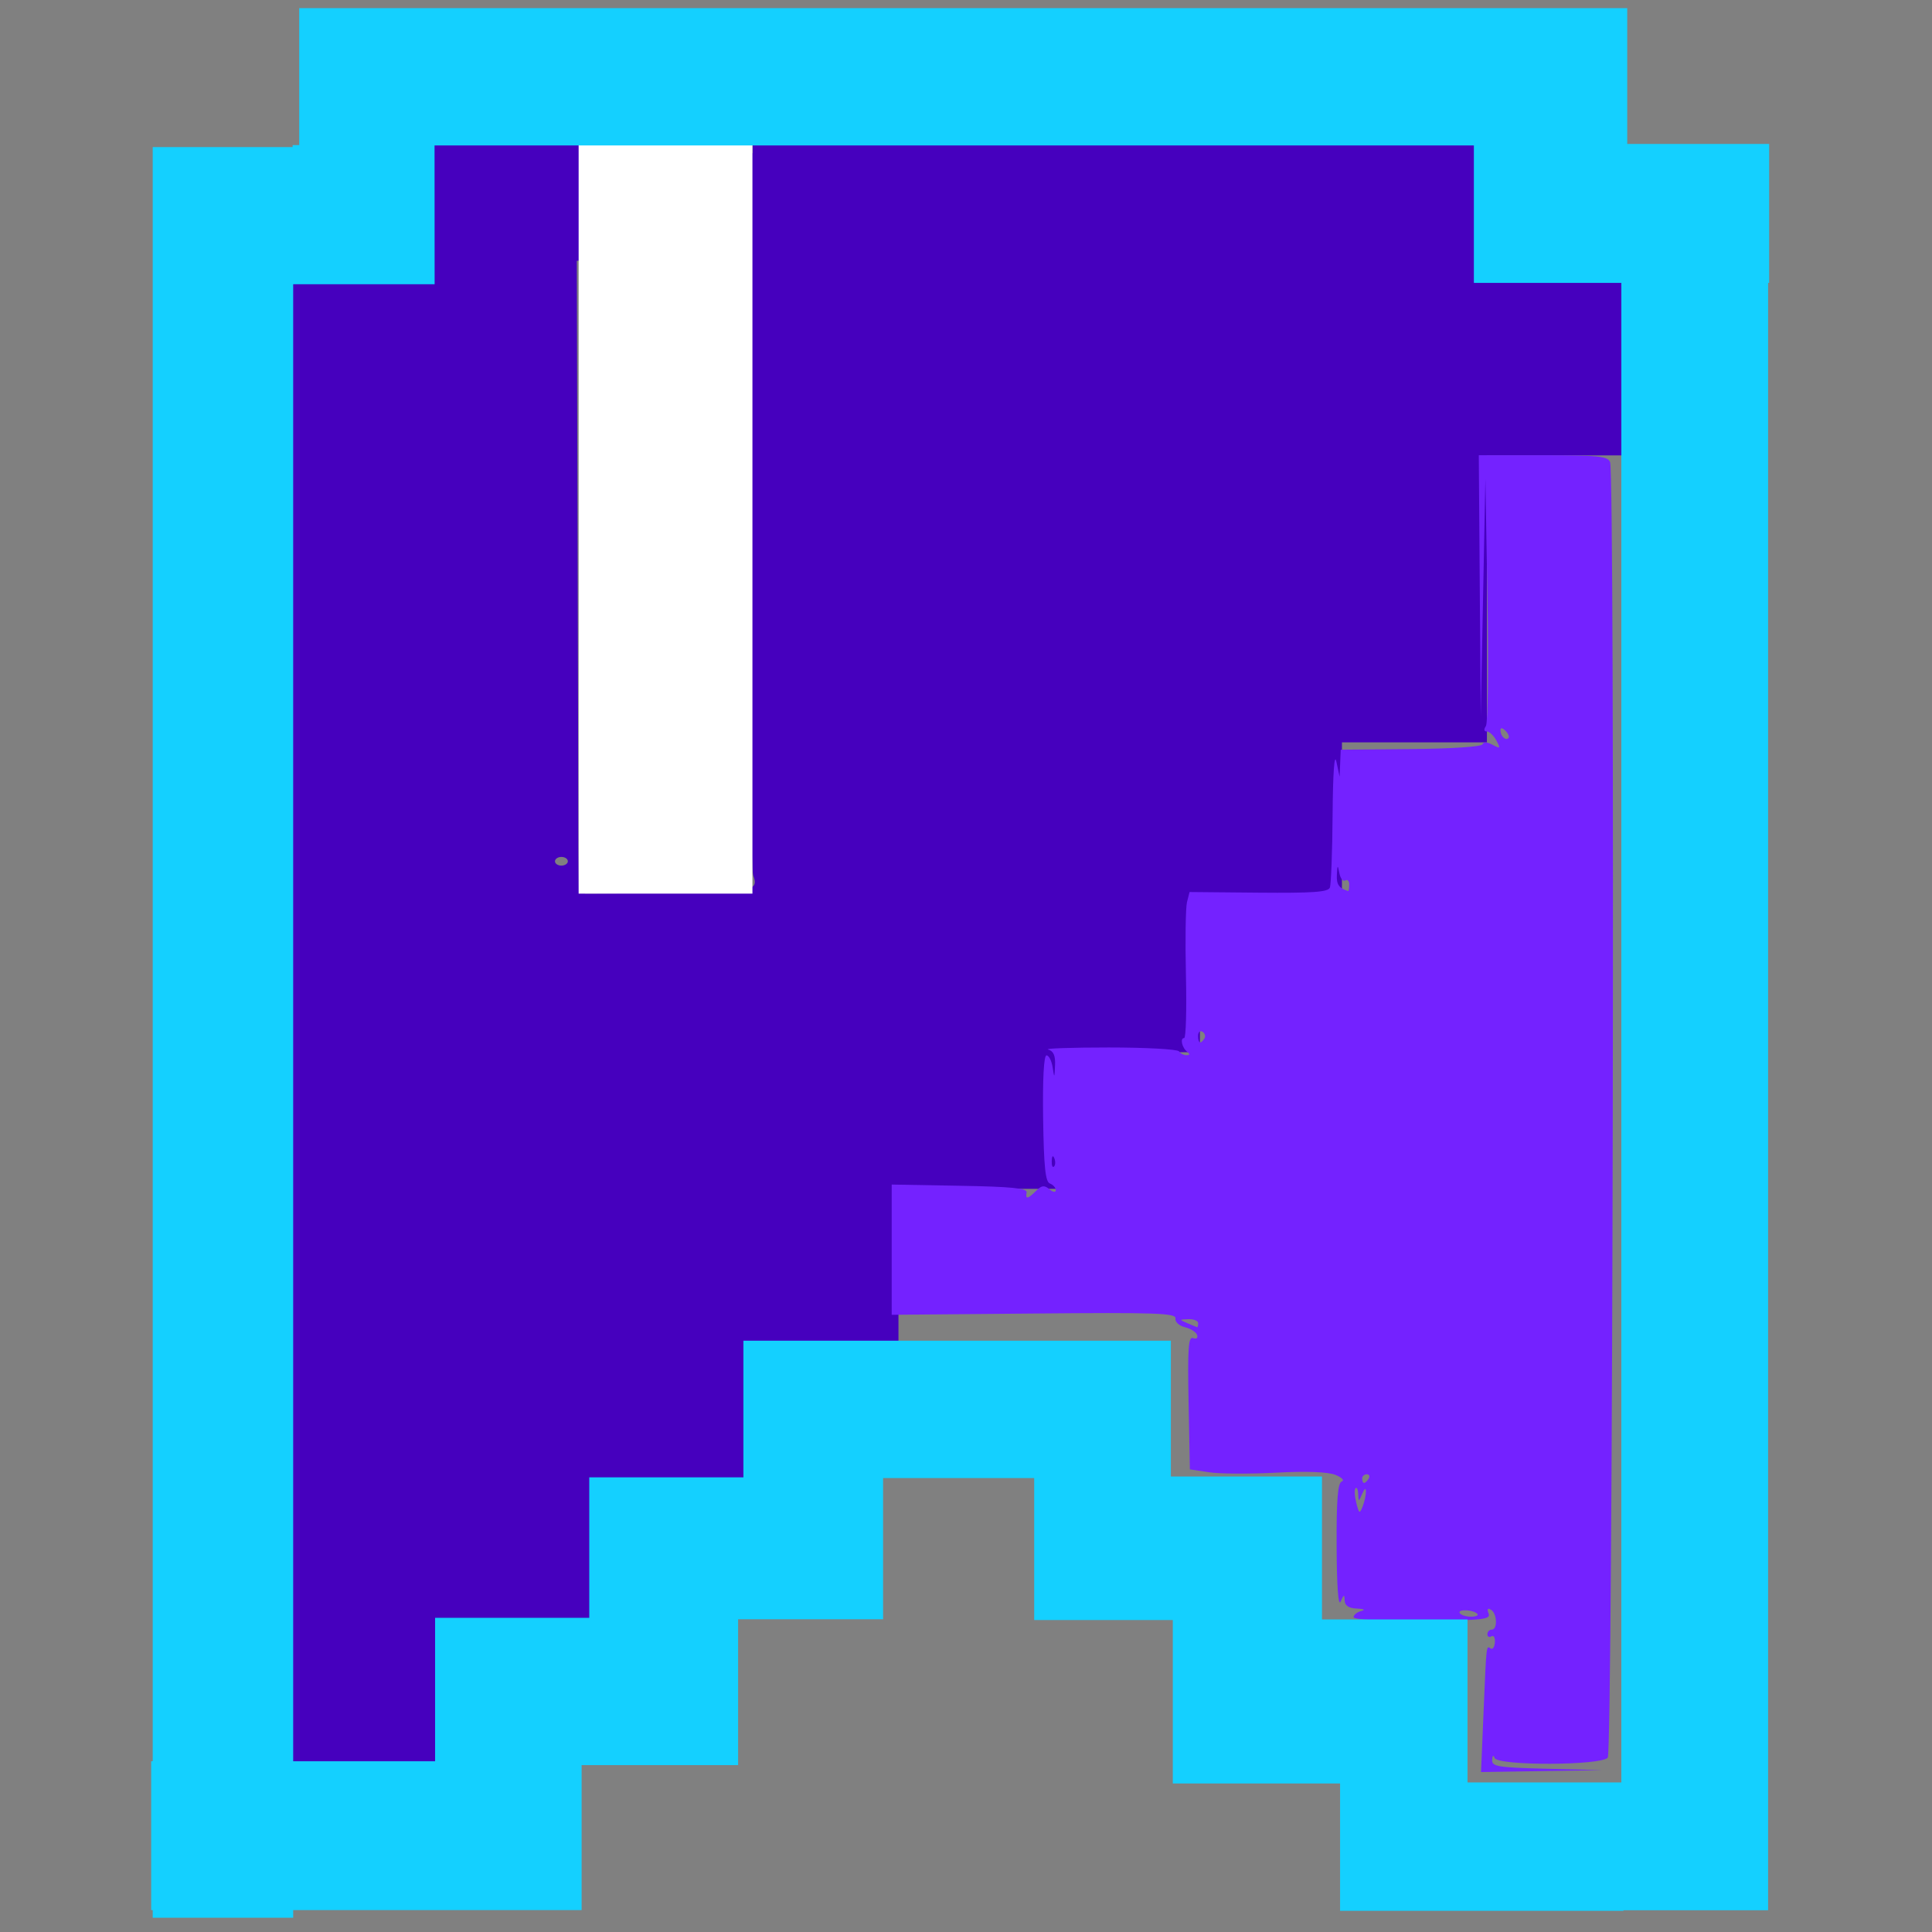 <?xml version="1.0" encoding="UTF-8" standalone="no"?>
<!-- Uploaded to: SVG Repo, www.svgrepo.com, Generator: SVG Repo Mixer Tools -->

<svg
   width="800px"
   height="800px"
   viewBox="0 0 24 24"
   fill="none"
   version="1.1"
   id="svg1"
   sodipodi:docname="folder-otherbookmarks.svg"
   inkscape:version="1.3.2 (091e20e, 2023-11-25, custom)"
   xml:space="preserve"
   xmlns:inkscape="http://www.inkscape.org/namespaces/inkscape"
   xmlns:sodipodi="http://sodipodi.sourceforge.net/DTD/sodipodi-0.dtd"
   xmlns="http://www.w3.org/2000/svg"
   xmlns:svg="http://www.w3.org/2000/svg"><rect x="0" y="0" width="24" height="24" fill="#808080" stroke="none"/><defs
     id="defs1" /><sodipodi:namedview
     id="namedview1"
     pagecolor="#505050"
     bordercolor="#eeeeee"
     borderopacity="1"
     inkscape:showpageshadow="0"
     inkscape:pageopacity="0"
     inkscape:pagecheckerboard="0"
     inkscape:deskcolor="#505050"
     inkscape:zoom="0.71859726"
     inkscape:cx="413.30522"
     inkscape:cy="369.46982"
     inkscape:window-width="1920"
     inkscape:window-height="1009"
     inkscape:window-x="-8"
     inkscape:window-y="-8"
     inkscape:window-maximized="1"
     inkscape:current-layer="svg1" /><path
     id="path2"
     style="display:inline;fill:#4600be;fill-opacity:1;stroke-width:0.054"
     d="m 6.088,1.476 v 0.078 H 4.587 V 3.162 H 3.407 V 14.825 h -0.031 v 7.499 H 5.614 V 20.362 h 1.982 v -1.792 h 1.745 V 16.683 h 1.82 v -1.915 h 1.963 v -1.697 h 1.782 v -1.944 h 1.764 V 9.222 h 1.801 V 5.657 h 1.858 V 3.305 H 18.47 V 1.675 H 9.349 V 1.902 h -0.042 v 4.421 c 0,2.679 0.02,4.474 0.051,4.556 0.073,0.192 -0.02,0.21 -1.137,0.216 l -0.952,0.005 -0.013,-4.612 -0.013,-4.612 -0.028,4.612 -0.028,4.612 -0.013,-4.599 -0.009,-3.262 h 0.05 V 1.476 Z m 0.886,9.169 c 0.044,0 0.08,0.024 0.08,0.054 0,0.029 -0.036,0.054 -0.08,0.054 -0.044,0 -0.08,-0.024 -0.08,-0.054 0,-0.029 0.036,-0.054 0.08,-0.054 z" /><path
     style="fill:#7422ff;fill-opacity:1;stroke-width:0.054"
     d="m 18.43,21.25 c 0.036,-0.849 0.032,-0.807 0.09,-0.771 0.023,0.014 0.046,-0.021 0.05,-0.078 0.004,-0.058 -0.015,-0.091 -0.043,-0.074 -0.028,0.017 -0.05,0.005 -0.05,-0.026 0,-0.031 0.024,-0.057 0.054,-0.057 0.075,0 0.067,-0.2 -0.009,-0.247 -0.042,-0.026 -0.052,-0.01 -0.03,0.046 0.029,0.075 -0.067,0.085 -0.822,0.091 -0.516,0.004 -0.855,-0.014 -0.855,-0.045 0,-0.028 0.042,-0.063 0.094,-0.076 0.058,-0.015 0.037,-0.027 -0.054,-0.031 -0.101,-0.004 -0.149,-0.036 -0.151,-0.1 -0.003,-0.08 -0.01,-0.078 -0.05,0.013 -0.029,0.067 -0.048,-0.19 -0.05,-0.679 -0.003,-0.583 0.014,-0.793 0.063,-0.812 0.038,-0.014 0.004,-0.05 -0.079,-0.083 -0.092,-0.037 -0.364,-0.047 -0.738,-0.027 -0.325,0.017 -0.699,0.015 -0.83,-0.005 l -0.239,-0.036 -0.016,-0.829 c -0.013,-0.674 -0.003,-0.824 0.056,-0.802 0.041,0.016 0.062,-9.1e-4 0.05,-0.038 -0.012,-0.036 -0.08,-0.08 -0.152,-0.097 -0.072,-0.018 -0.124,-0.066 -0.117,-0.109 0.011,-0.066 -0.244,-0.075 -1.756,-0.061 l -1.769,0.016 v -0.809 -0.809 l 0.845,0.015 c 0.641,0.011 0.841,0.031 0.831,0.082 -0.018,0.09 0.015,0.084 0.118,-0.019 0.069,-0.069 0.102,-0.073 0.165,-0.02 0.046,0.038 0.079,0.043 0.079,0.011 0,-0.03 -0.033,-0.067 -0.073,-0.082 -0.056,-0.021 -0.075,-0.209 -0.084,-0.81 -0.007,-0.489 0.009,-0.782 0.042,-0.782 0.029,0 0.063,0.066 0.076,0.147 0.021,0.14 0.023,0.139 0.03,-0.023 0.006,-0.121 -0.019,-0.178 -0.086,-0.196 -0.052,-0.014 0.286,-0.026 0.751,-0.026 0.464,-2.32e-4 0.858,0.022 0.875,0.048 0.017,0.027 0.059,0.049 0.094,0.048 0.04,-5.15e-4 0.044,-0.015 0.01,-0.04 -0.066,-0.049 -0.095,-0.173 -0.04,-0.173 0.022,2.3e-5 0.032,-0.351 0.022,-0.781 -0.01,-0.429 -0.004,-0.837 0.013,-0.907 l 0.032,-0.126 0.858,0.008 c 0.671,0.006 0.864,-0.007 0.885,-0.063 0.015,-0.039 0.031,-0.45 0.034,-0.912 0.004,-0.512 0.022,-0.767 0.047,-0.653 l 0.04,0.188 0.007,-0.168 0.007,-0.168 0.872,-0.008 c 0.503,-0.004 0.879,-0.029 0.889,-0.059 0.011,-0.032 0.058,-0.03 0.125,0.006 0.097,0.052 0.101,0.047 0.047,-0.054 -0.033,-0.061 -0.086,-0.111 -0.118,-0.111 -0.036,0 -0.04,-0.026 -0.012,-0.067 0.026,-0.037 0.035,-0.743 0.02,-1.569 l -0.026,-1.502 -0.029,1.475 -0.029,1.475 -0.012,-1.622 -0.012,-1.622 h 0.799 c 0.684,0 0.803,0.012 0.832,0.086 0.063,0.165 0.035,16.016 -0.029,16.093 -0.082,0.099 -1.365,0.103 -1.405,0.004 -0.016,-0.041 -0.029,-0.031 -0.031,0.025 -0.004,0.082 0.073,0.094 0.68,0.109 l 0.684,0.017 -0.751,0.012 -0.751,0.012 z m -0.079,-1.203 c -0.053,-0.053 -0.249,-0.06 -0.217,-0.008 0.015,0.024 0.078,0.044 0.141,0.044 0.062,0 0.096,-0.017 0.076,-0.037 z m -1.383,-1.518 c 0,-0.051 -0.017,-0.041 -0.046,0.027 -0.044,0.102 -0.046,0.103 -0.05,0.004 -0.002,-0.057 -0.017,-0.09 -0.033,-0.073 -0.016,0.016 -0.012,0.098 0.009,0.181 0.034,0.136 0.042,0.141 0.079,0.047 0.023,-0.058 0.041,-0.142 0.041,-0.186 z m 0.034,-0.161 c 0.018,-0.029 0.008,-0.054 -0.024,-0.054 -0.031,0 -0.057,0.024 -0.057,0.054 0,0.029 0.011,0.054 0.024,0.054 0.013,0 0.039,-0.024 0.057,-0.054 z m -2.118,-1.931 c 0,-0.029 -0.054,-0.052 -0.121,-0.05 -0.115,0.004 -0.116,0.006 -0.013,0.05 0.059,0.025 0.113,0.048 0.121,0.05 0.007,0.002 0.013,-0.02 0.013,-0.05 z m -1.787,-2.048 c -0.017,-0.043 -0.03,-0.03 -0.032,0.032 -0.002,0.057 0.01,0.088 0.028,0.07 0.018,-0.018 0.02,-0.064 0.004,-0.103 z m 1.865,-1.488 c 0.017,-0.027 0.006,-0.065 -0.024,-0.084 -0.03,-0.019 -0.055,0.004 -0.055,0.05 0,0.094 0.032,0.108 0.078,0.034 z m 1.799,-1.911 c 0,-0.046 -0.022,-0.07 -0.05,-0.053 -0.027,0.017 -0.06,-0.024 -0.073,-0.091 -0.021,-0.108 -0.024,-0.106 -0.031,0.022 -0.006,0.12 0.026,0.165 0.14,0.201 0.007,0.002 0.013,-0.033 0.013,-0.079 z m 1.941,-1.912 c -0.038,-0.038 -0.063,-0.042 -0.063,-0.008 0,0.072 0.063,0.135 0.099,0.099 0.015,-0.015 -8.48e-4,-0.056 -0.036,-0.091 z"
     id="path3"
     inkscape:label="path3" /><rect
     style="fill:#ffffff;fill-opacity:1;stroke-width:0.039"
     id="rect4"
     width="2.159"
     height="9.413"
     x="7.188"
     y="1.688" /><path
     id="rect16"
     style="fill:#14d0ff;fill-opacity:1;stroke-width:0.039"
     d="M 3.717,0.101 V 1.802 h -0.082 v 0.025 H 1.897 V 21.879 h -0.019 v 1.849 h 0.019 v 0.095 h 1.745 v -0.095 H 7.225 v -1.801 H 9.169 V 20.115 H 10.97 V 18.361 h 1.877 v 1.764 h 1.722 v 2.03 h 2.078 v 1.582 h 3.52 v -0.007 h 1.797 V 3.514 h 0.013 V 1.788 H 20.214 V 0.101 Z M 5.398,1.807 H 18.309 v 1.707 h 1.832 V 22.142 H 18.23 V 20.117 H 16.422 V 18.342 H 14.545 V 16.655 H 9.235 v 1.697 h -1.915 v 1.745 H 5.405 v 1.782 H 3.642 V 3.531 h 1.757 z" /></svg>
